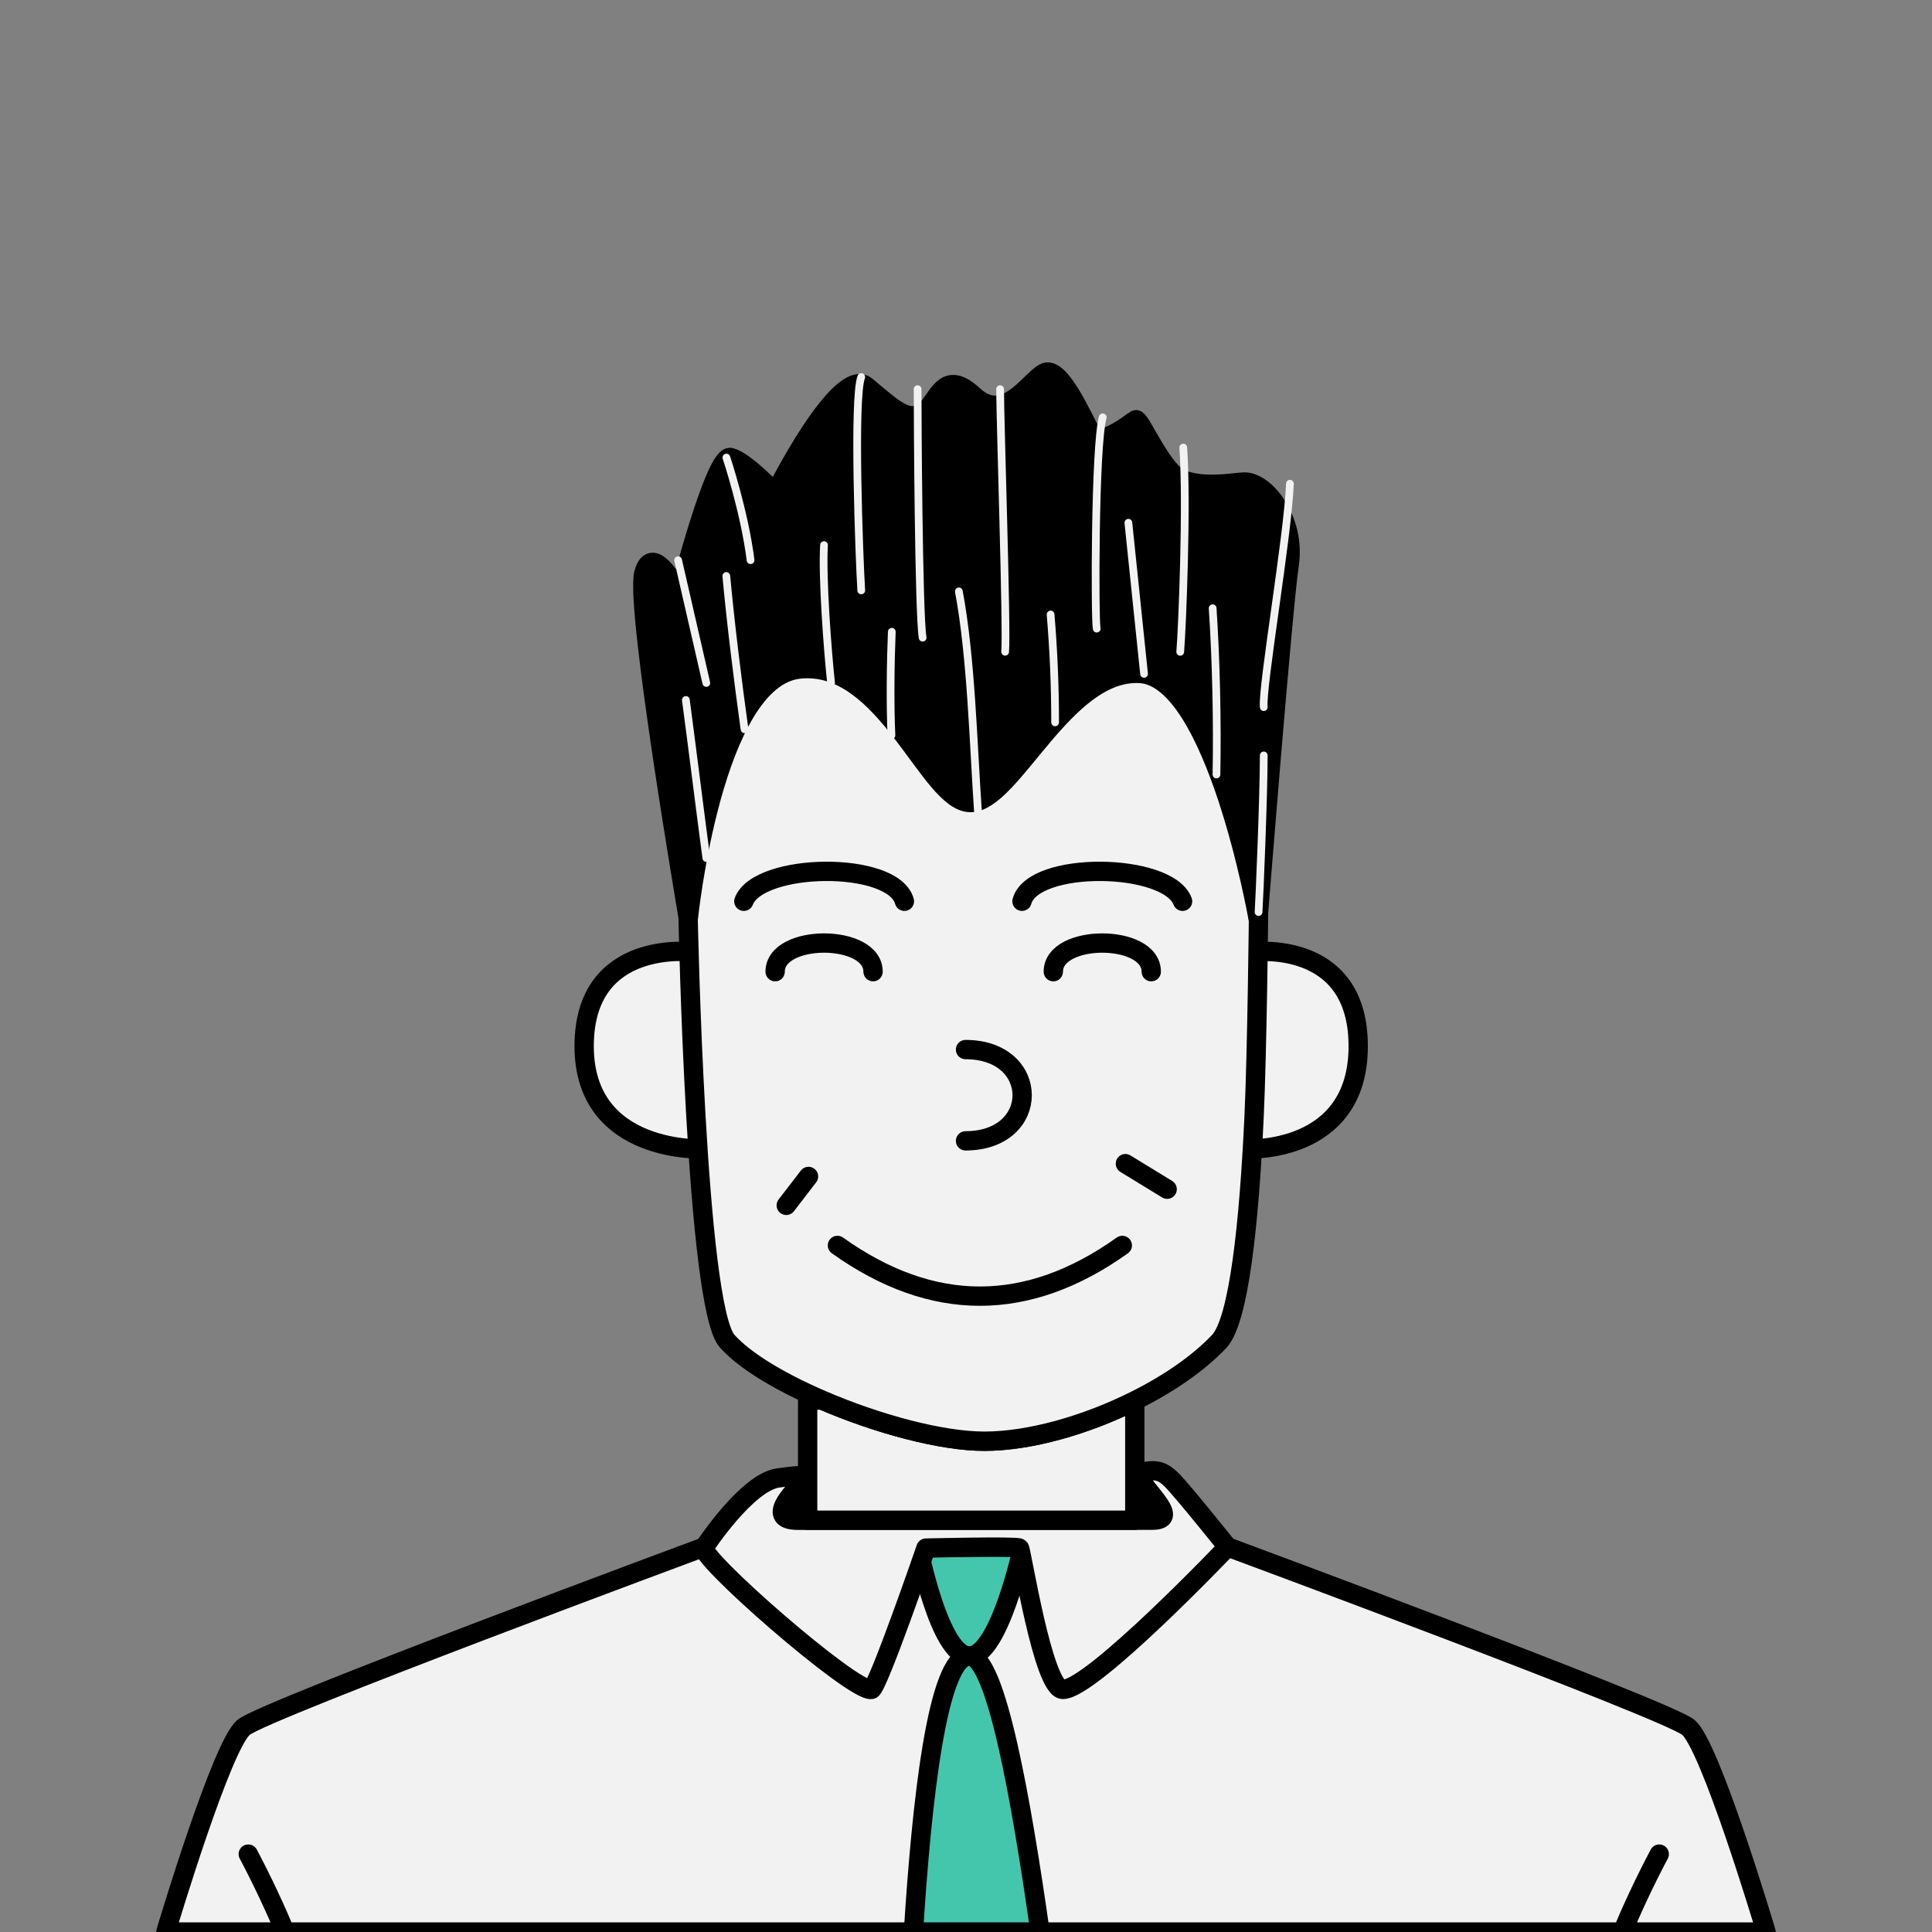 <svg width="500" height="500" viewBox="0 0 500 500" fill="none" xmlns="http://www.w3.org/2000/svg">
<rect x="0" y="0" width="500" height="500" fill="#808080" stroke="none"/>
<g clip-path="url(#clip0_427_404)">
<path d="M457.058 500H42.942C42.94 499.975 42.94 499.95 42.942 499.925C43.562 497.842 57.454 451.517 63.079 447.008C68.838 442.4 182.3 400.342 182.3 400.342H317.679C317.679 400.342 431.142 442.383 436.9 447.008C442.529 451.517 456.417 497.842 457.038 499.925C457.05 499.975 457.058 500 457.058 500Z" fill="#F2F2F2" stroke="black" stroke-width="5" stroke-linecap="round" stroke-linejoin="round"/>
<path d="M419.925 500C421.717 495.363 425.9 486.425 429.413 479.838" stroke="black" stroke-width="5" stroke-linecap="round" stroke-linejoin="round"/>
<path d="M266.158 411.3C265.208 404.983 264.688 400.358 264.688 400.358H237.604C237.604 400.358 236.863 404.983 235.775 411.3" stroke="black" stroke-width="5" stroke-linecap="round" stroke-linejoin="round"/>
<path d="M264.688 400.358C264.688 400.358 258.642 428.579 250.867 428.579C243.092 428.579 237.617 400.358 237.617 400.358H264.688Z" fill="#44C6AC" stroke="black" stroke-width="5" stroke-linecap="round" stroke-linejoin="round"/>
<path d="M269.167 500H236.4C236.4 499.975 236.4 499.954 236.4 499.925C238.483 467.008 242.508 428.579 250.854 428.579C257.875 428.579 264.446 466.883 269.163 499.925C269.166 499.95 269.167 499.975 269.167 500V500Z" fill="#44C6AC" stroke="black" stroke-width="5" stroke-linecap="round" stroke-linejoin="round"/>
<path d="M209.017 393.446H206.517C197.929 393.446 205.292 386.029 207.667 383.654C209.396 381.929 209.396 381.35 201.333 382.504C193.271 383.658 182.325 400.358 182.325 400.358C179.667 402.079 220.912 438.133 225.521 437.221C227.121 436.904 239.633 400.646 239.633 400.646C239.633 400.646 263.25 400.071 263.825 400.646C264.4 401.221 269.942 437.221 275.075 437.221C282.575 437.221 317.696 400.358 317.696 400.358C317.696 400.358 306.179 385.958 303.3 383.079C300.421 380.2 298.692 380.2 294.083 381.35C296.962 386.533 305.6 393.433 298.112 393.433H208.821" fill="#F2F2F2"/>
<path d="M209.017 393.446H206.517C197.929 393.446 205.292 386.029 207.667 383.654C209.396 381.929 209.396 381.35 201.333 382.504C193.271 383.658 182.325 400.358 182.325 400.358C179.667 402.079 220.912 438.133 225.521 437.221C227.121 436.904 239.633 400.646 239.633 400.646C239.633 400.646 263.25 400.071 263.825 400.646C264.4 401.221 269.942 437.221 275.075 437.221C282.575 437.221 317.696 400.358 317.696 400.358C317.696 400.358 306.179 385.958 303.3 383.079C300.421 380.2 298.692 380.2 294.083 381.35C296.962 386.533 305.6 393.433 298.112 393.433H208.821" stroke="black" stroke-width="5" stroke-linecap="round" stroke-linejoin="round"/>
<path d="M64.254 479.838C67.767 486.425 71.946 495.363 73.737 500" stroke="black" stroke-width="5" stroke-linecap="round" stroke-linejoin="round"/>
<path d="M299.821 390C301.404 392.442 296.542 393.992 294.438 393.146C293.683 391.596 293.488 384.238 294.638 384.238C295.788 384.238 298.567 386.908 299.821 390Z" fill="black"/>
<path d="M203.133 390C201.55 392.442 206.408 393.992 208.517 393.146C209.271 391.596 209.467 384.238 208.317 384.238C207.167 384.238 204.388 386.908 203.133 390Z" fill="black"/>
<path d="M179.583 246.388C179.583 246.388 151.179 242.525 151.179 270.75C151.179 298.975 182.325 297.342 182.325 297.342L179.583 246.388Z" fill="#F2F2F2" stroke="black" stroke-width="5" stroke-linecap="round" stroke-linejoin="round"/>
<path d="M323.621 246.388C323.621 246.388 351.504 242.525 351.504 270.75C351.504 298.975 322.471 297.342 322.471 297.342L323.621 246.388Z" fill="#F2F2F2" stroke="black" stroke-width="5" stroke-linecap="round" stroke-linejoin="round"/>
<path d="M293.683 362.5V393.429H209.017V362.346H212.729C226.929 368.471 243.563 373 254.742 373C266.392 373 280.958 368.871 293.683 362.5Z" fill="#F2F2F2" stroke="black" stroke-width="5" stroke-linecap="round" stroke-linejoin="round"/>
<path d="M325.713 236.038C325.713 236.704 325.342 272.146 324.554 289.004C323.25 316.954 320.625 341.45 315.604 347.083C310.15 352.854 302.346 358.196 293.683 362.5C280.958 368.854 266.392 372.983 254.742 372.983C243.554 372.983 226.929 368.454 212.729 362.329C202.083 357.75 192.783 352.25 188.183 347.083C180.083 337.992 178.079 237.304 178.079 237.296C178.079 237.288 175.7 186.963 213.717 163.925C251.733 140.888 290.317 157.013 306.446 177.75C322.575 198.488 325.713 236.038 325.713 236.038Z" fill="#F2F2F2" stroke="black" stroke-width="5" stroke-linecap="round" stroke-linejoin="round"/>
<path d="M216.729 322.317C241.304 339.817 265.879 339.817 290.454 322.317Z" fill="#F2F2F2"/>
<path d="M216.729 322.317C241.304 339.817 265.879 339.817 290.454 322.317" stroke="black" stroke-width="5" stroke-linecap="round" stroke-linejoin="round"/>
<path d="M249.879 295.246C269.421 295.246 269.421 271.629 249.879 271.629Z" fill="#F2F2F2"/>
<path d="M249.879 295.246C269.421 295.246 269.421 271.629 249.879 271.629" stroke="black" stroke-width="5" stroke-linecap="round" stroke-linejoin="round"/>
<path d="M272.596 251.471C272.596 241.588 297.942 241.588 297.942 251.471Z" fill="#F2F2F2"/>
<path d="M272.596 251.471C272.596 241.588 297.942 241.588 297.942 251.471" stroke="black" stroke-width="5" stroke-linecap="round" stroke-linejoin="round"/>
<path d="M200.604 251.471C200.604 241.588 225.946 241.588 225.946 251.471Z" fill="#F2F2F2"/>
<path d="M200.604 251.471C200.604 241.588 225.946 241.588 225.946 251.471" stroke="black" stroke-width="5" stroke-linecap="round" stroke-linejoin="round"/>
<path d="M192.5 233.246C196.35 223.179 231.133 222.675 234.058 233.246Z" fill="#F2F2F2"/>
<path d="M192.5 233.246C196.35 223.179 231.133 222.675 234.058 233.246" stroke="black" stroke-width="5" stroke-linecap="round" stroke-linejoin="round"/>
<path d="M306.05 233.246C302.196 223.179 267.413 222.675 264.488 233.246Z" fill="#F2F2F2"/>
<path d="M306.05 233.246C302.196 223.179 267.413 222.675 264.488 233.246" stroke="black" stroke-width="5" stroke-linecap="round" stroke-linejoin="round"/>
<path d="M291.25 301.154L302.058 307.767" stroke="black" stroke-width="5" stroke-linecap="round" stroke-linejoin="round"/>
<path d="M209.242 304.463L203.483 311.95" stroke="black" stroke-width="5" stroke-linecap="round" stroke-linejoin="round"/>
<path d="M325.588 237.65C325.588 237.65 331.921 157.592 333.65 146.071C335.379 134.55 327.313 124.183 321.567 124.763C315.821 125.342 311.2 125.913 306.017 124.183C300.833 122.454 295.071 108.058 293.933 108.633C292.796 109.208 284.717 116.133 282.413 112.088C280.108 108.042 274.217 94.233 270.183 96.537C266.15 98.842 259.95 109.788 251.888 102.3C243.825 94.812 242.671 104.6 238.642 106.883C234.613 109.167 231.142 105.733 224.242 99.975C217.342 94.217 200.629 127.621 200.629 127.621C200.629 127.621 193.129 119.554 189.108 118.404C185.088 117.254 175.833 153.558 175.833 153.558C175.833 153.558 168.921 139.738 166.617 148.375C164.313 157.013 178.138 237.65 178.138 237.65C178.138 237.65 184.471 175.446 206.933 173.142C229.396 170.838 240.342 207.7 251.15 207.7C261.958 207.7 275.475 173.142 295.054 174.292C314.633 175.442 325.588 237.65 325.588 237.65Z" fill="black" stroke="black" stroke-width="5" stroke-linecap="round" stroke-linejoin="round"/>
<path d="M313.833 157.408C314.729 170.867 315.083 186.963 314.817 200.446" stroke="#F2F2F2" stroke-width="2" stroke-linecap="round" stroke-linejoin="round"/>
<path d="M292.021 135.288L296.083 174.396" stroke="#F2F2F2" stroke-width="2" stroke-linecap="round" stroke-linejoin="round"/>
<path d="M271.892 159.029C272.672 168.313 273.063 177.618 273.063 186.946" stroke="#F2F2F2" stroke-width="2" stroke-linecap="round" stroke-linejoin="round"/>
<path d="M248.15 153.05C251.358 170.113 251.9 192.763 253.1 210.083" stroke="#F2F2F2" stroke-width="2" stroke-linecap="round" stroke-linejoin="round"/>
<path d="M230.796 163.504C230.467 171.317 230.329 182.483 230.704 190.292" stroke="#F2F2F2" stroke-width="2" stroke-linecap="round" stroke-linejoin="round"/>
<path d="M213.254 141.071C212.754 149.529 214.175 168.329 215.079 176.75" stroke="#F2F2F2" stroke-width="2" stroke-linecap="round" stroke-linejoin="round"/>
<path d="M187.967 149.062C189.079 161.183 191 176.675 192.683 188.729" stroke="#F2F2F2" stroke-width="2" stroke-linecap="round" stroke-linejoin="round"/>
<path d="M177.5 181.15C178.913 191.646 181.383 211.567 182.8 222.063" stroke="#F2F2F2" stroke-width="2" stroke-linecap="round" stroke-linejoin="round"/>
<path d="M187.996 118.417C187.996 118.417 192.683 132.479 194.246 144.979" stroke="#F2F2F2" stroke-width="2" stroke-linecap="round" stroke-linejoin="round"/>
<path d="M175.496 144.979L182.788 176.75" stroke="#F2F2F2" stroke-width="2" stroke-linecap="round" stroke-linejoin="round"/>
<path d="M222.892 97.583C220.808 102.792 222.371 144.458 222.892 152.792" stroke="#F2F2F2" stroke-width="2" stroke-linecap="round" stroke-linejoin="round"/>
<path d="M237.475 100.708C237.475 107.479 237.733 158.779 238.775 165.029" stroke="#F2F2F2" stroke-width="2" stroke-linecap="round" stroke-linejoin="round"/>
<path d="M258.829 100.708C258.829 109.042 260.65 162.946 260.129 168.675" stroke="#F2F2F2" stroke-width="2" stroke-linecap="round" stroke-linejoin="round"/>
<path d="M285.392 108C283.308 115.292 283.308 160.604 283.829 162.688" stroke="#F2F2F2" stroke-width="2" stroke-linecap="round" stroke-linejoin="round"/>
<path d="M306.225 115.833C307.267 130.417 305.962 162.446 305.442 168.696" stroke="#F2F2F2" stroke-width="2" stroke-linecap="round" stroke-linejoin="round"/>
<path d="M333.829 125.188C333.308 138.729 326.538 177.792 327.058 183" stroke="#F2F2F2" stroke-width="2" stroke-linecap="round" stroke-linejoin="round"/>
<path d="M327.058 195.5C327.058 205.917 325.929 232.821 325.713 236.037" stroke="#F2F2F2" stroke-width="2" stroke-linecap="round" stroke-linejoin="round"/>
</g>
<defs>
<clipPath id="clip0_427_404">
<rect width="500" height="500" fill="white"/>
</clipPath>
</defs>
</svg>
